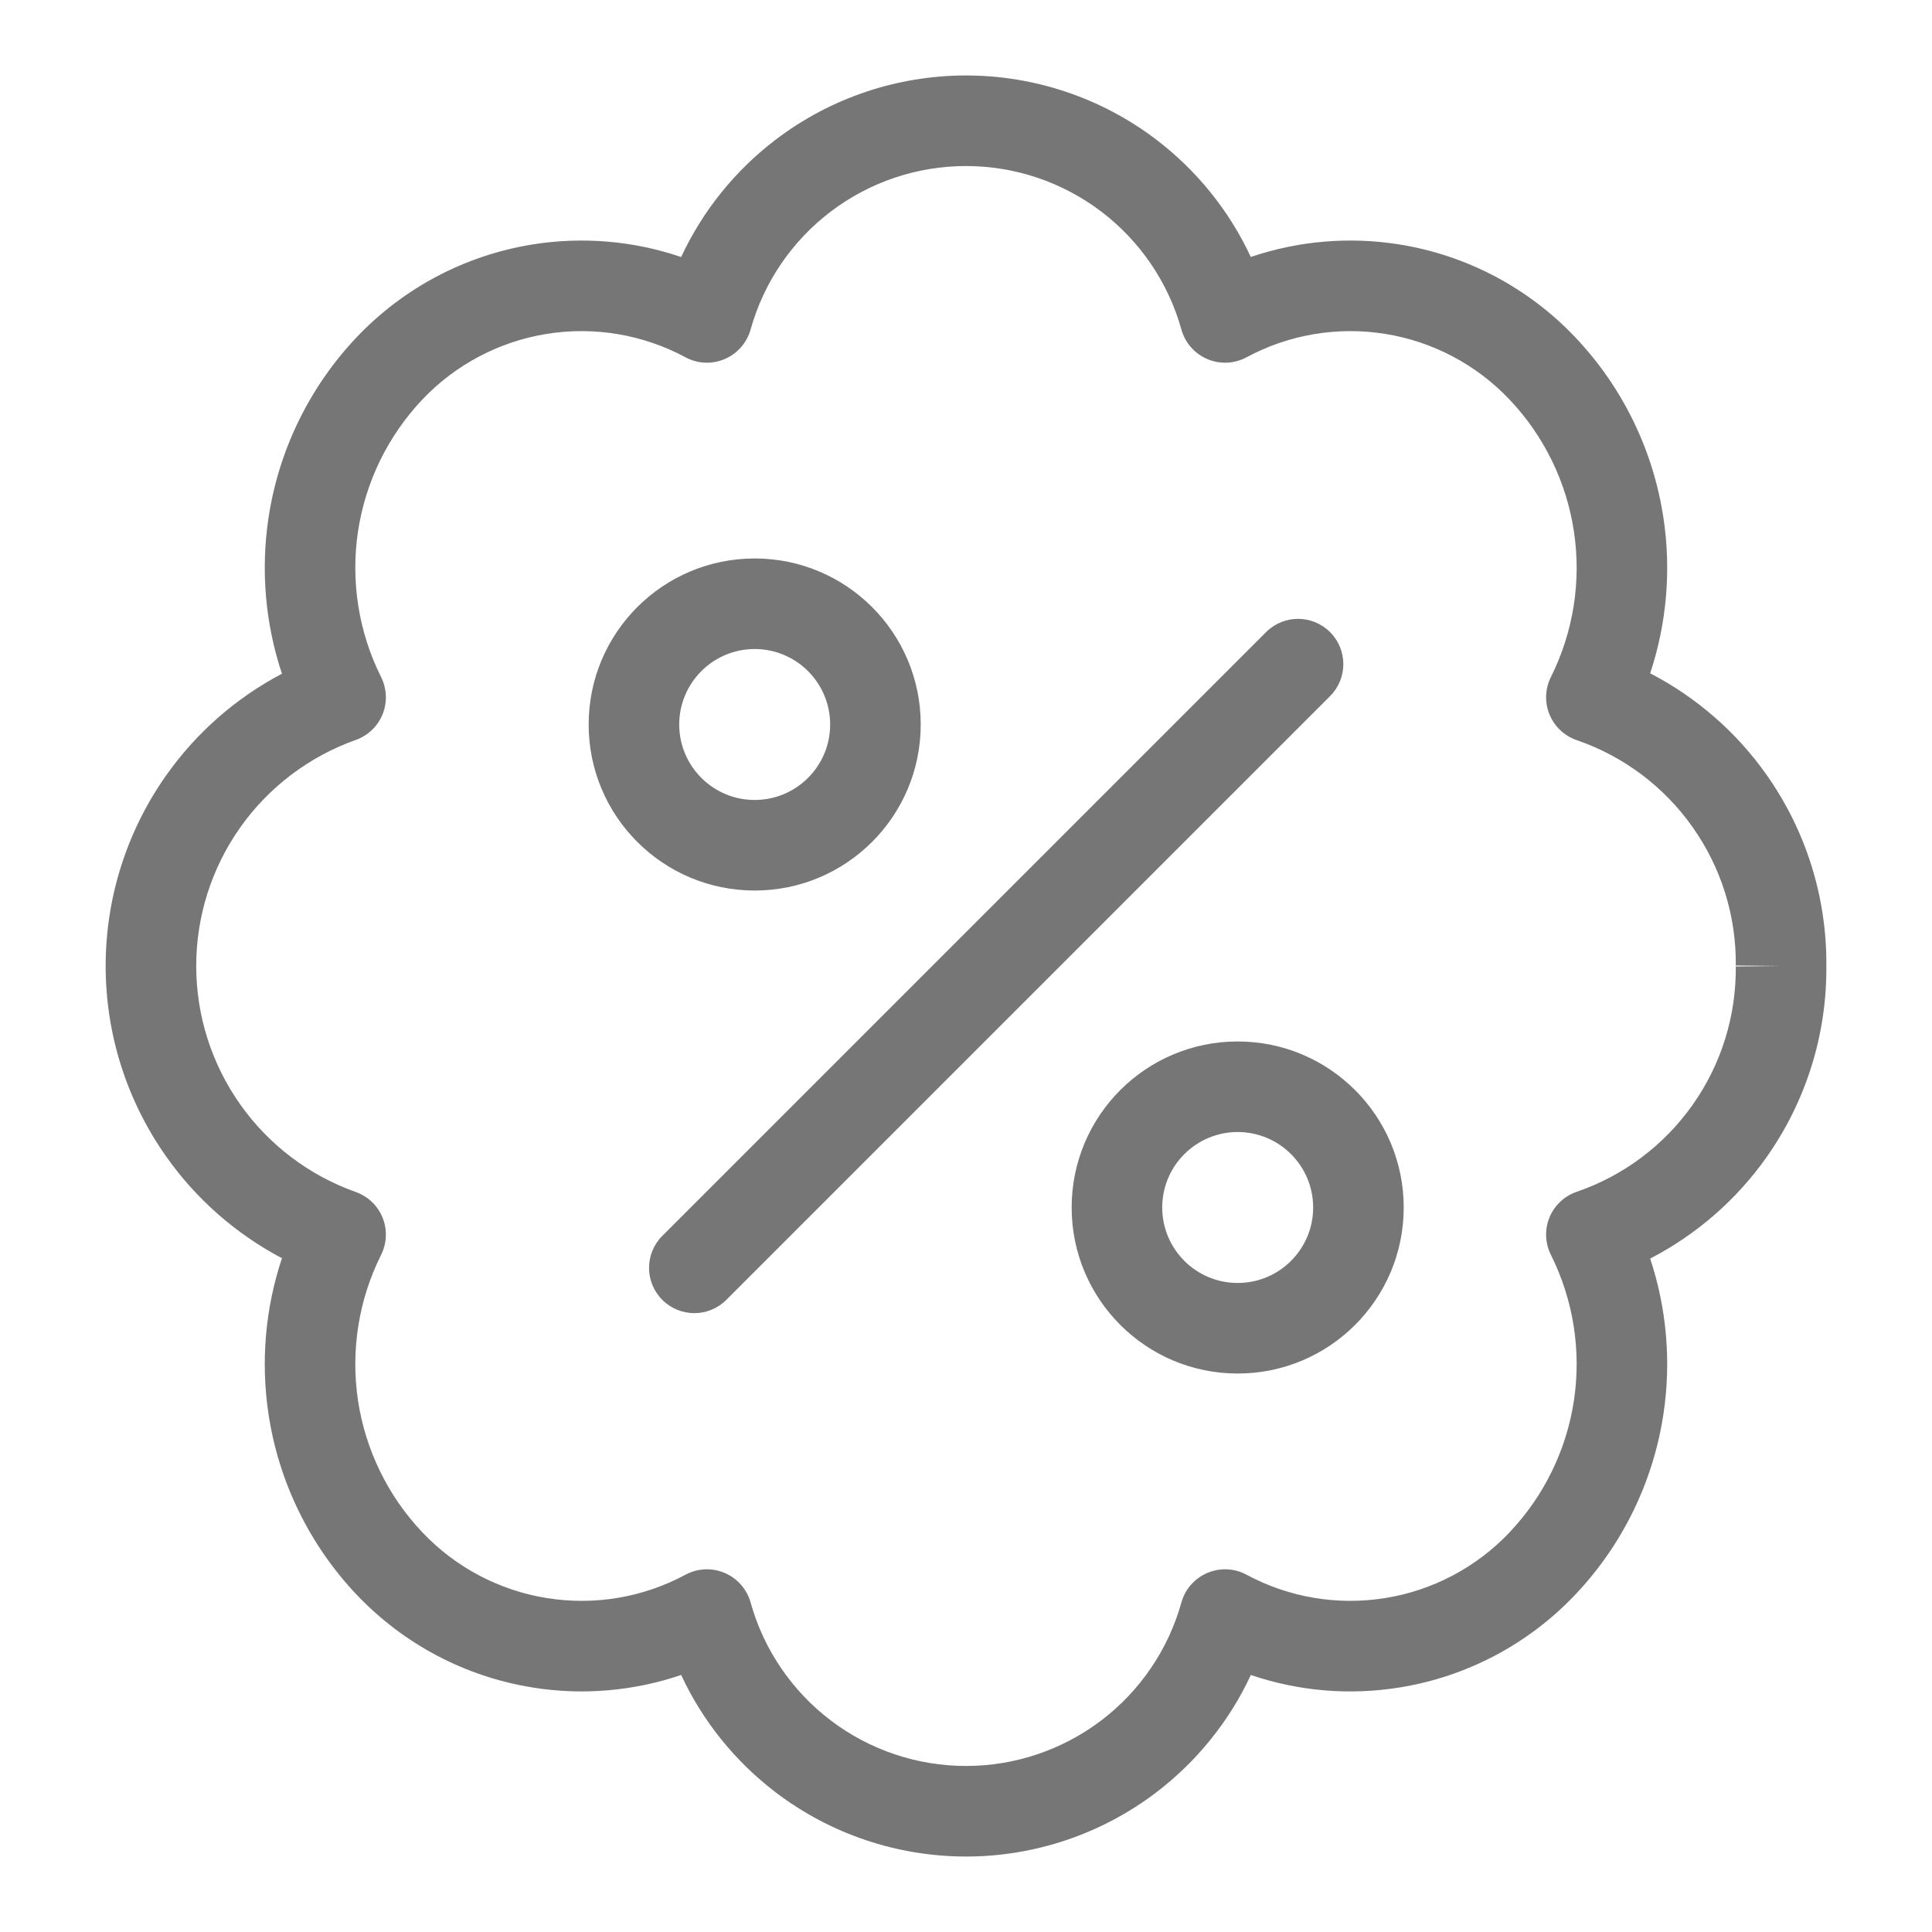 <svg width="32" height="32" viewBox="0 0 32 32" fill="none" xmlns="http://www.w3.org/2000/svg">
<path fill-rule="evenodd" clip-rule="evenodd" d="M16 1.25C14.863 1.25 13.758 1.622 12.853 2.309C12.175 2.824 11.638 3.493 11.282 4.257C10.495 3.989 9.65 3.916 8.82 4.049C7.708 4.227 6.685 4.767 5.909 5.584L5.909 5.584C5.125 6.41 4.614 7.459 4.446 8.586C4.317 9.453 4.395 10.334 4.67 11.159C3.91 11.559 3.251 12.135 2.752 12.843C2.1 13.767 1.75 14.869 1.75 15.999C1.75 17.13 2.1 18.232 2.752 19.155C3.251 19.863 3.91 20.439 4.67 20.84C4.395 21.665 4.317 22.546 4.446 23.413C4.614 24.54 5.125 25.588 5.909 26.415C6.685 27.232 7.707 27.772 8.82 27.95C9.649 28.084 10.494 28.01 11.282 27.743C11.638 28.507 12.175 29.176 12.853 29.691C13.758 30.378 14.863 30.75 16 30.75C17.136 30.75 18.242 30.378 19.147 29.691C19.824 29.176 20.362 28.507 20.718 27.743C21.505 28.011 22.35 28.084 23.18 27.95C24.292 27.772 25.314 27.232 26.089 26.415C26.874 25.588 27.385 24.54 27.553 23.413C27.682 22.548 27.605 21.669 27.332 20.846C28.097 20.45 28.76 19.875 29.261 19.165C29.914 18.24 30.26 17.132 30.25 16C30.26 14.867 29.914 13.76 29.261 12.835C28.76 12.124 28.097 11.549 27.332 11.152C27.605 10.329 27.682 9.45 27.553 8.586C27.385 7.458 26.874 6.41 26.089 5.584C25.314 4.767 24.291 4.227 23.179 4.049C22.35 3.916 21.505 3.989 20.717 4.256C20.362 3.493 19.824 2.824 19.147 2.309C18.242 1.622 17.136 1.25 16 1.25ZM28.75 15.992L29.5 16L28.75 16.008C28.758 16.828 28.509 17.63 28.035 18.3C27.562 18.97 26.89 19.474 26.115 19.74C25.91 19.81 25.746 19.965 25.664 20.165C25.582 20.365 25.591 20.591 25.688 20.784C26.059 21.529 26.193 22.369 26.07 23.192C25.947 24.014 25.574 24.779 25.001 25.382L25.001 25.383C24.452 25.961 23.729 26.343 22.942 26.469C22.155 26.596 21.348 26.46 20.646 26.082C20.445 25.974 20.206 25.963 19.997 26.053C19.787 26.142 19.629 26.322 19.568 26.541C19.351 27.32 18.884 28.007 18.24 28.496C17.596 28.985 16.809 29.25 16 29.25C15.191 29.25 14.404 28.985 13.76 28.496C13.116 28.007 12.649 27.32 12.432 26.541C12.37 26.322 12.213 26.142 12.003 26.053C11.793 25.963 11.555 25.974 11.354 26.082C10.652 26.46 9.845 26.596 9.057 26.469C8.27 26.343 7.546 25.961 6.997 25.382L6.997 25.382C6.425 24.779 6.052 24.014 5.929 23.192C5.807 22.369 5.94 21.529 6.312 20.785C6.408 20.592 6.417 20.368 6.337 20.169C6.257 19.97 6.095 19.815 5.892 19.743C5.119 19.468 4.45 18.961 3.977 18.29C3.504 17.62 3.25 16.82 3.25 15.999C3.25 15.179 3.504 14.379 3.977 13.708C4.45 13.038 5.119 12.531 5.892 12.256C6.095 12.184 6.257 12.029 6.337 11.83C6.417 11.63 6.408 11.406 6.312 11.214C5.94 10.47 5.807 9.63 5.929 8.807C6.052 7.984 6.425 7.22 6.997 6.616C7.546 6.038 8.27 5.656 9.057 5.53C9.845 5.404 10.652 5.54 11.354 5.918C11.555 6.026 11.793 6.037 12.003 5.947C12.213 5.858 12.37 5.678 12.432 5.459C12.649 4.68 13.116 3.993 13.76 3.504C14.404 3.015 15.191 2.75 16 2.75C16.809 2.75 17.596 3.015 18.24 3.504C18.884 3.993 19.351 4.68 19.568 5.459C19.629 5.678 19.787 5.858 19.997 5.947C20.206 6.037 20.445 6.026 20.646 5.918C21.348 5.54 22.155 5.404 22.942 5.53C23.729 5.656 24.452 6.038 25.001 6.616L25.001 6.616C25.574 7.22 25.947 7.984 26.07 8.807C26.193 9.63 26.059 10.47 25.688 11.214C25.591 11.408 25.582 11.633 25.664 11.833C25.746 12.033 25.91 12.188 26.115 12.259C26.89 12.525 27.562 13.029 28.035 13.7C28.509 14.37 28.759 15.172 28.75 15.992ZM22.03 11.53C22.323 11.237 22.323 10.763 22.03 10.47C21.737 10.177 21.263 10.177 20.97 10.47L10.97 20.47C10.677 20.763 10.677 21.237 10.97 21.53C11.263 21.823 11.737 21.823 12.03 21.53L22.03 11.53ZM12.5 10.75C11.81 10.75 11.25 11.31 11.25 12C11.25 12.69 11.81 13.25 12.5 13.25C13.19 13.25 13.75 12.69 13.75 12C13.75 11.31 13.19 10.75 12.5 10.75ZM9.75 12C9.75 10.481 10.981 9.25 12.5 9.25C14.019 9.25 15.25 10.481 15.25 12C15.25 13.519 14.019 14.75 12.5 14.75C10.981 14.75 9.75 13.519 9.75 12ZM19.25 20C19.25 19.31 19.81 18.75 20.5 18.75C21.19 18.75 21.75 19.31 21.75 20C21.75 20.69 21.19 21.25 20.5 21.25C19.81 21.25 19.25 20.69 19.25 20ZM20.5 17.25C18.981 17.25 17.75 18.481 17.75 20C17.75 21.519 18.981 22.75 20.5 22.75C22.019 22.75 23.25 21.519 23.25 20C23.25 18.481 22.019 17.25 20.5 17.25Z" fill="#767676"/>
</svg>

